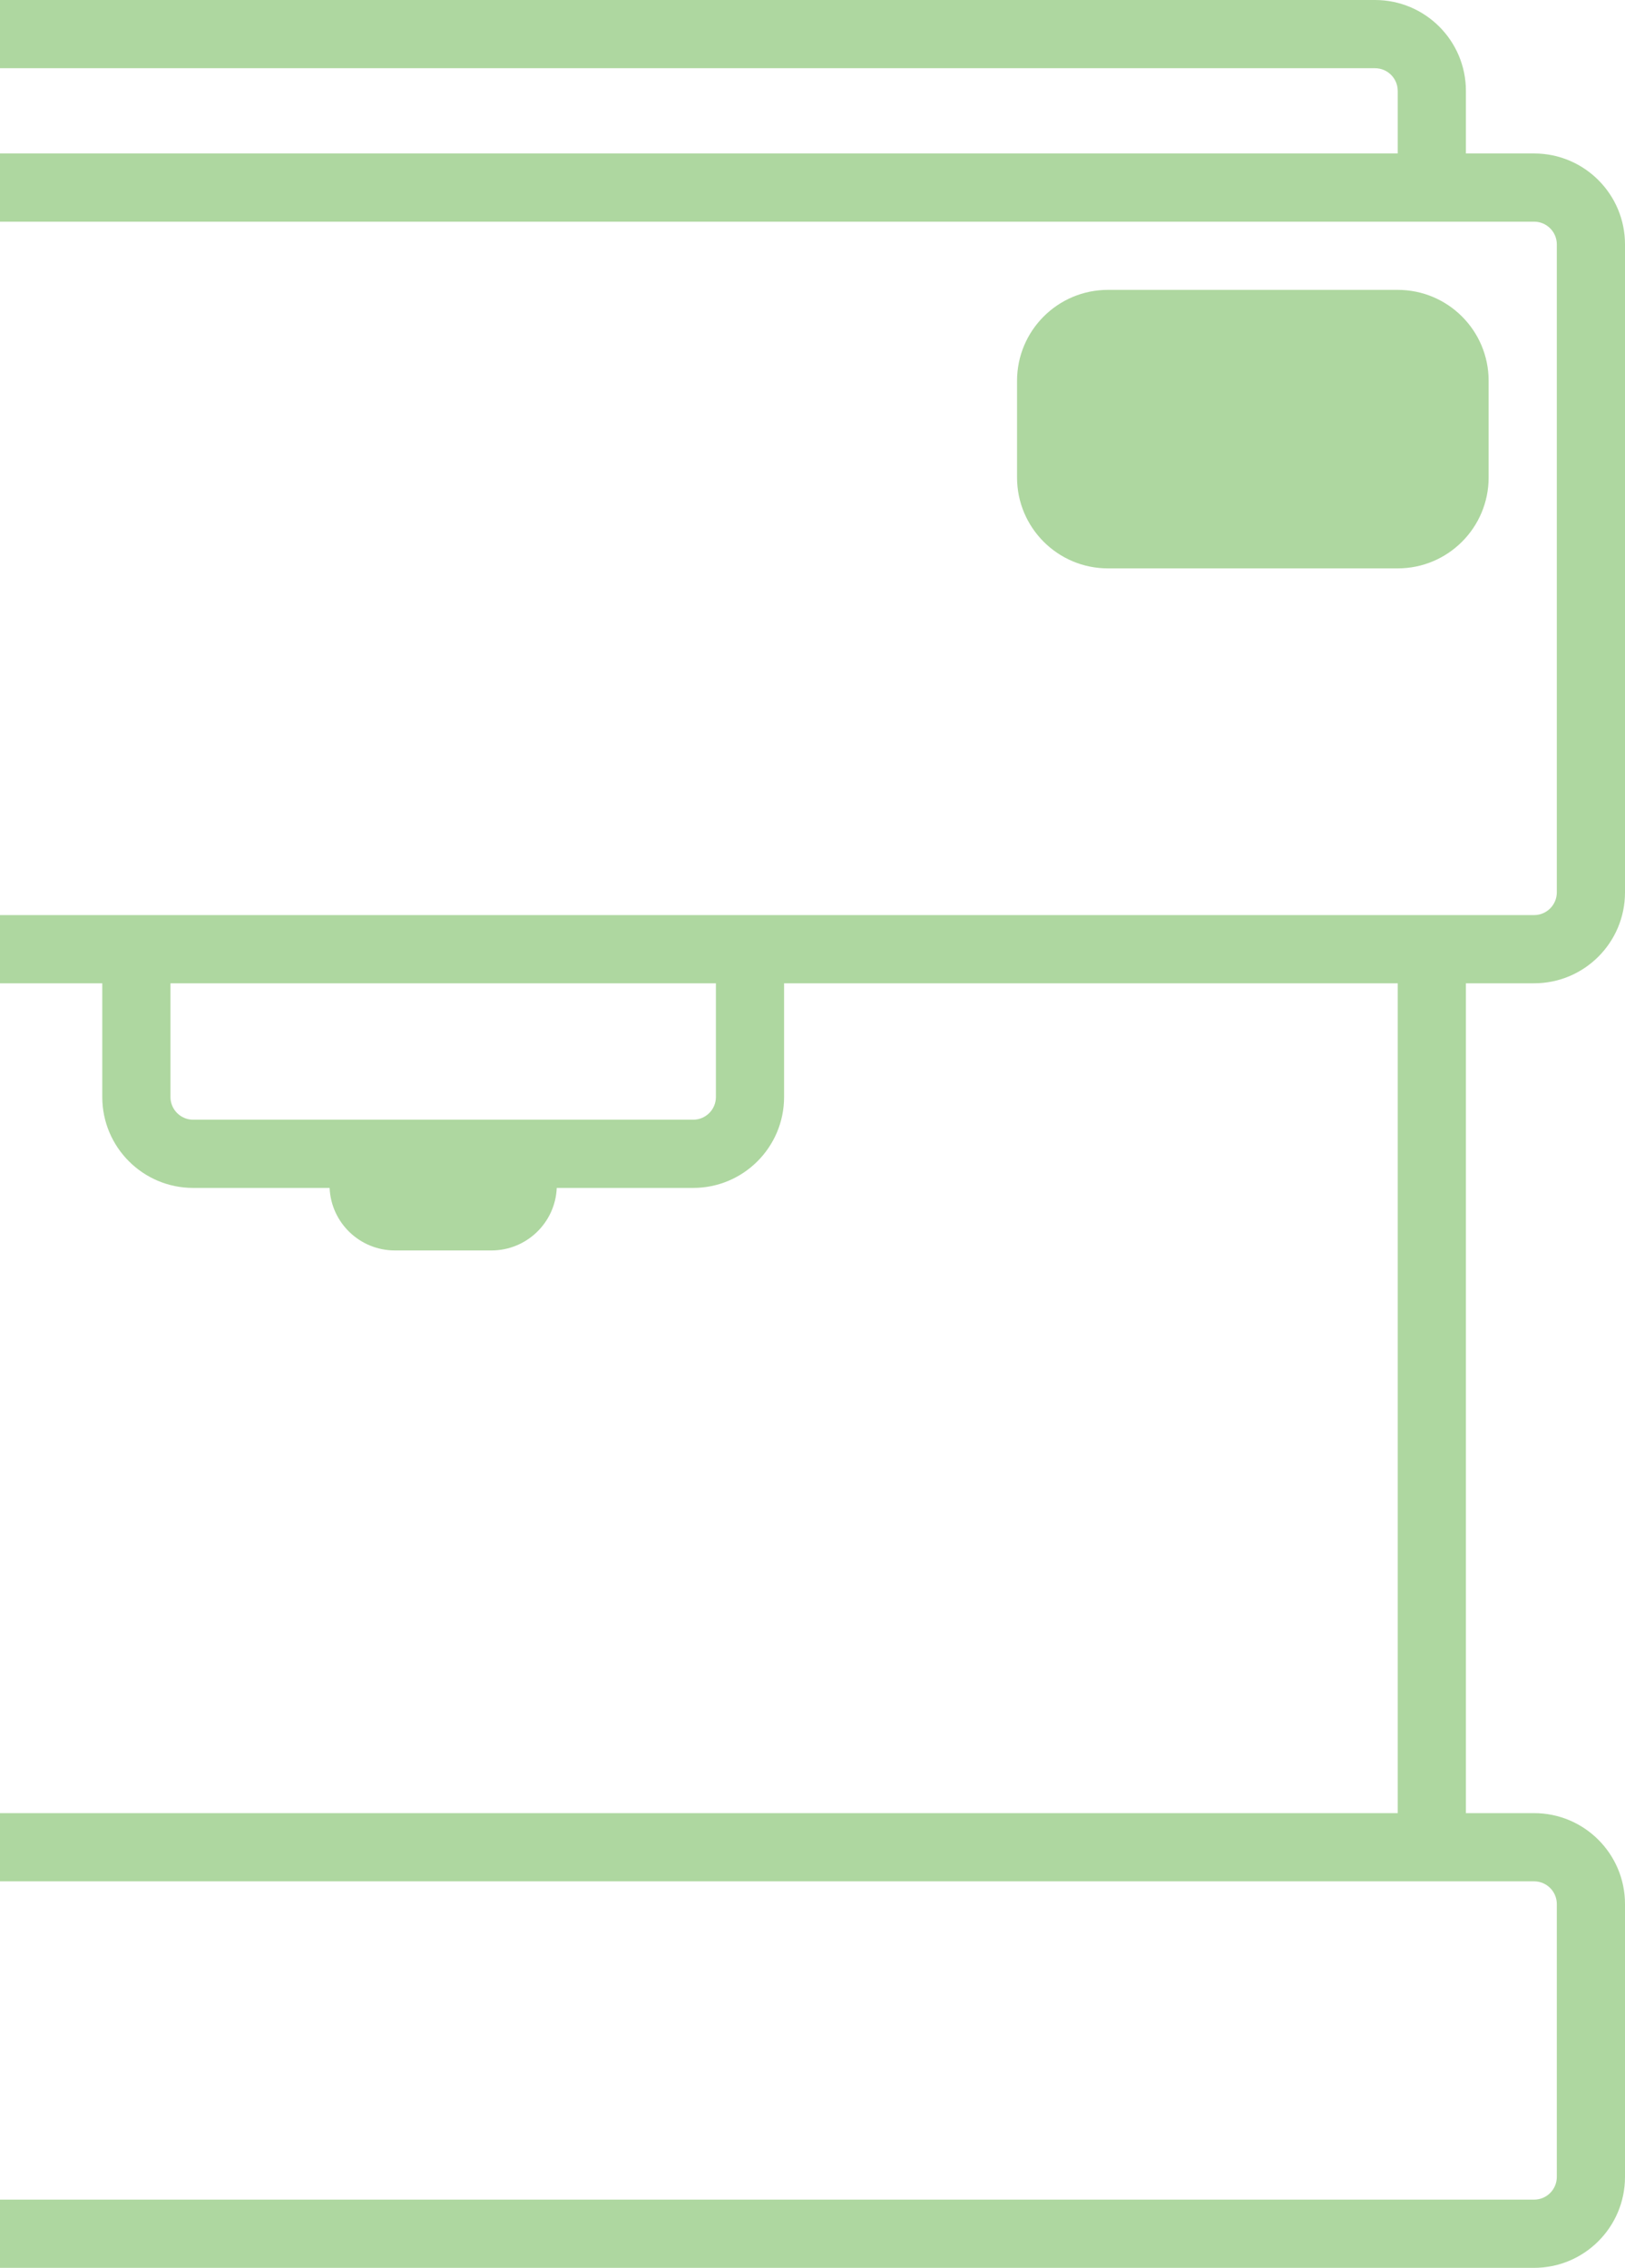 <svg width="286" height="399" viewBox="0 0 286 399" fill="none" xmlns="http://www.w3.org/2000/svg">
<path fill-rule="evenodd" clip-rule="evenodd" d="M-370 37.42C-370.647 39.157 -371 41.037 -371 43L-371 157C-371 158.963 -370.647 160.843 -370 162.58V37.42ZM-6 319H246V173H138V193C138 201.836 130.837 209 122 209H97.989C97.728 215.119 92.684 220 86.5 220H69.5C63.316 220 58.272 215.119 58.011 209H34C25.163 209 18 201.836 18 193V173H-6V161L18 161H138L270 161C272.209 161 274 159.209 274 157V43C274 40.791 272.209 39 270 39H258H-6V27H246V16C246 13.791 244.209 12 242 12H-6V0L242 0C250.836 0 258 7.163 258 16V27H270C278.836 27 286 34.163 286 43V157C286 165.837 278.836 173 270 173H258V319H270C278.836 319 286 326.163 286 335V383C286 391.836 278.836 399 270 399H-6V387H270C272.209 387 274 385.209 274 383V335C274 332.791 272.209 331 270 331H-6V319ZM126 193V173H30V193C30 195.209 31.791 197 34 197H69.5H86.5H122C124.209 197 126 195.209 126 193ZM-370 329.42C-370.647 331.157 -371 333.037 -371 335V383C-371 384.963 -370.647 386.843 -370 388.58V329.42ZM195 51C186.163 51 179 58.163 179 67V84C179 92.837 186.163 100 195 100H246C254.836 100 262 92.837 262 84V67C262 58.163 254.836 51 246 51H195ZM-207 138C-215.837 138 -223 145.163 -223 154V193C-223 201.837 -215.837 209 -207 209H-190.719C-189.315 216.403 -182.811 222 -175 222H-151C-143.189 222 -136.685 216.403 -135.281 209H-119C-110.164 209 -103 201.837 -103 193V154C-103 145.163 -110.164 138 -119 138H-207Z" fill="#AED7A0"/>
</svg>

